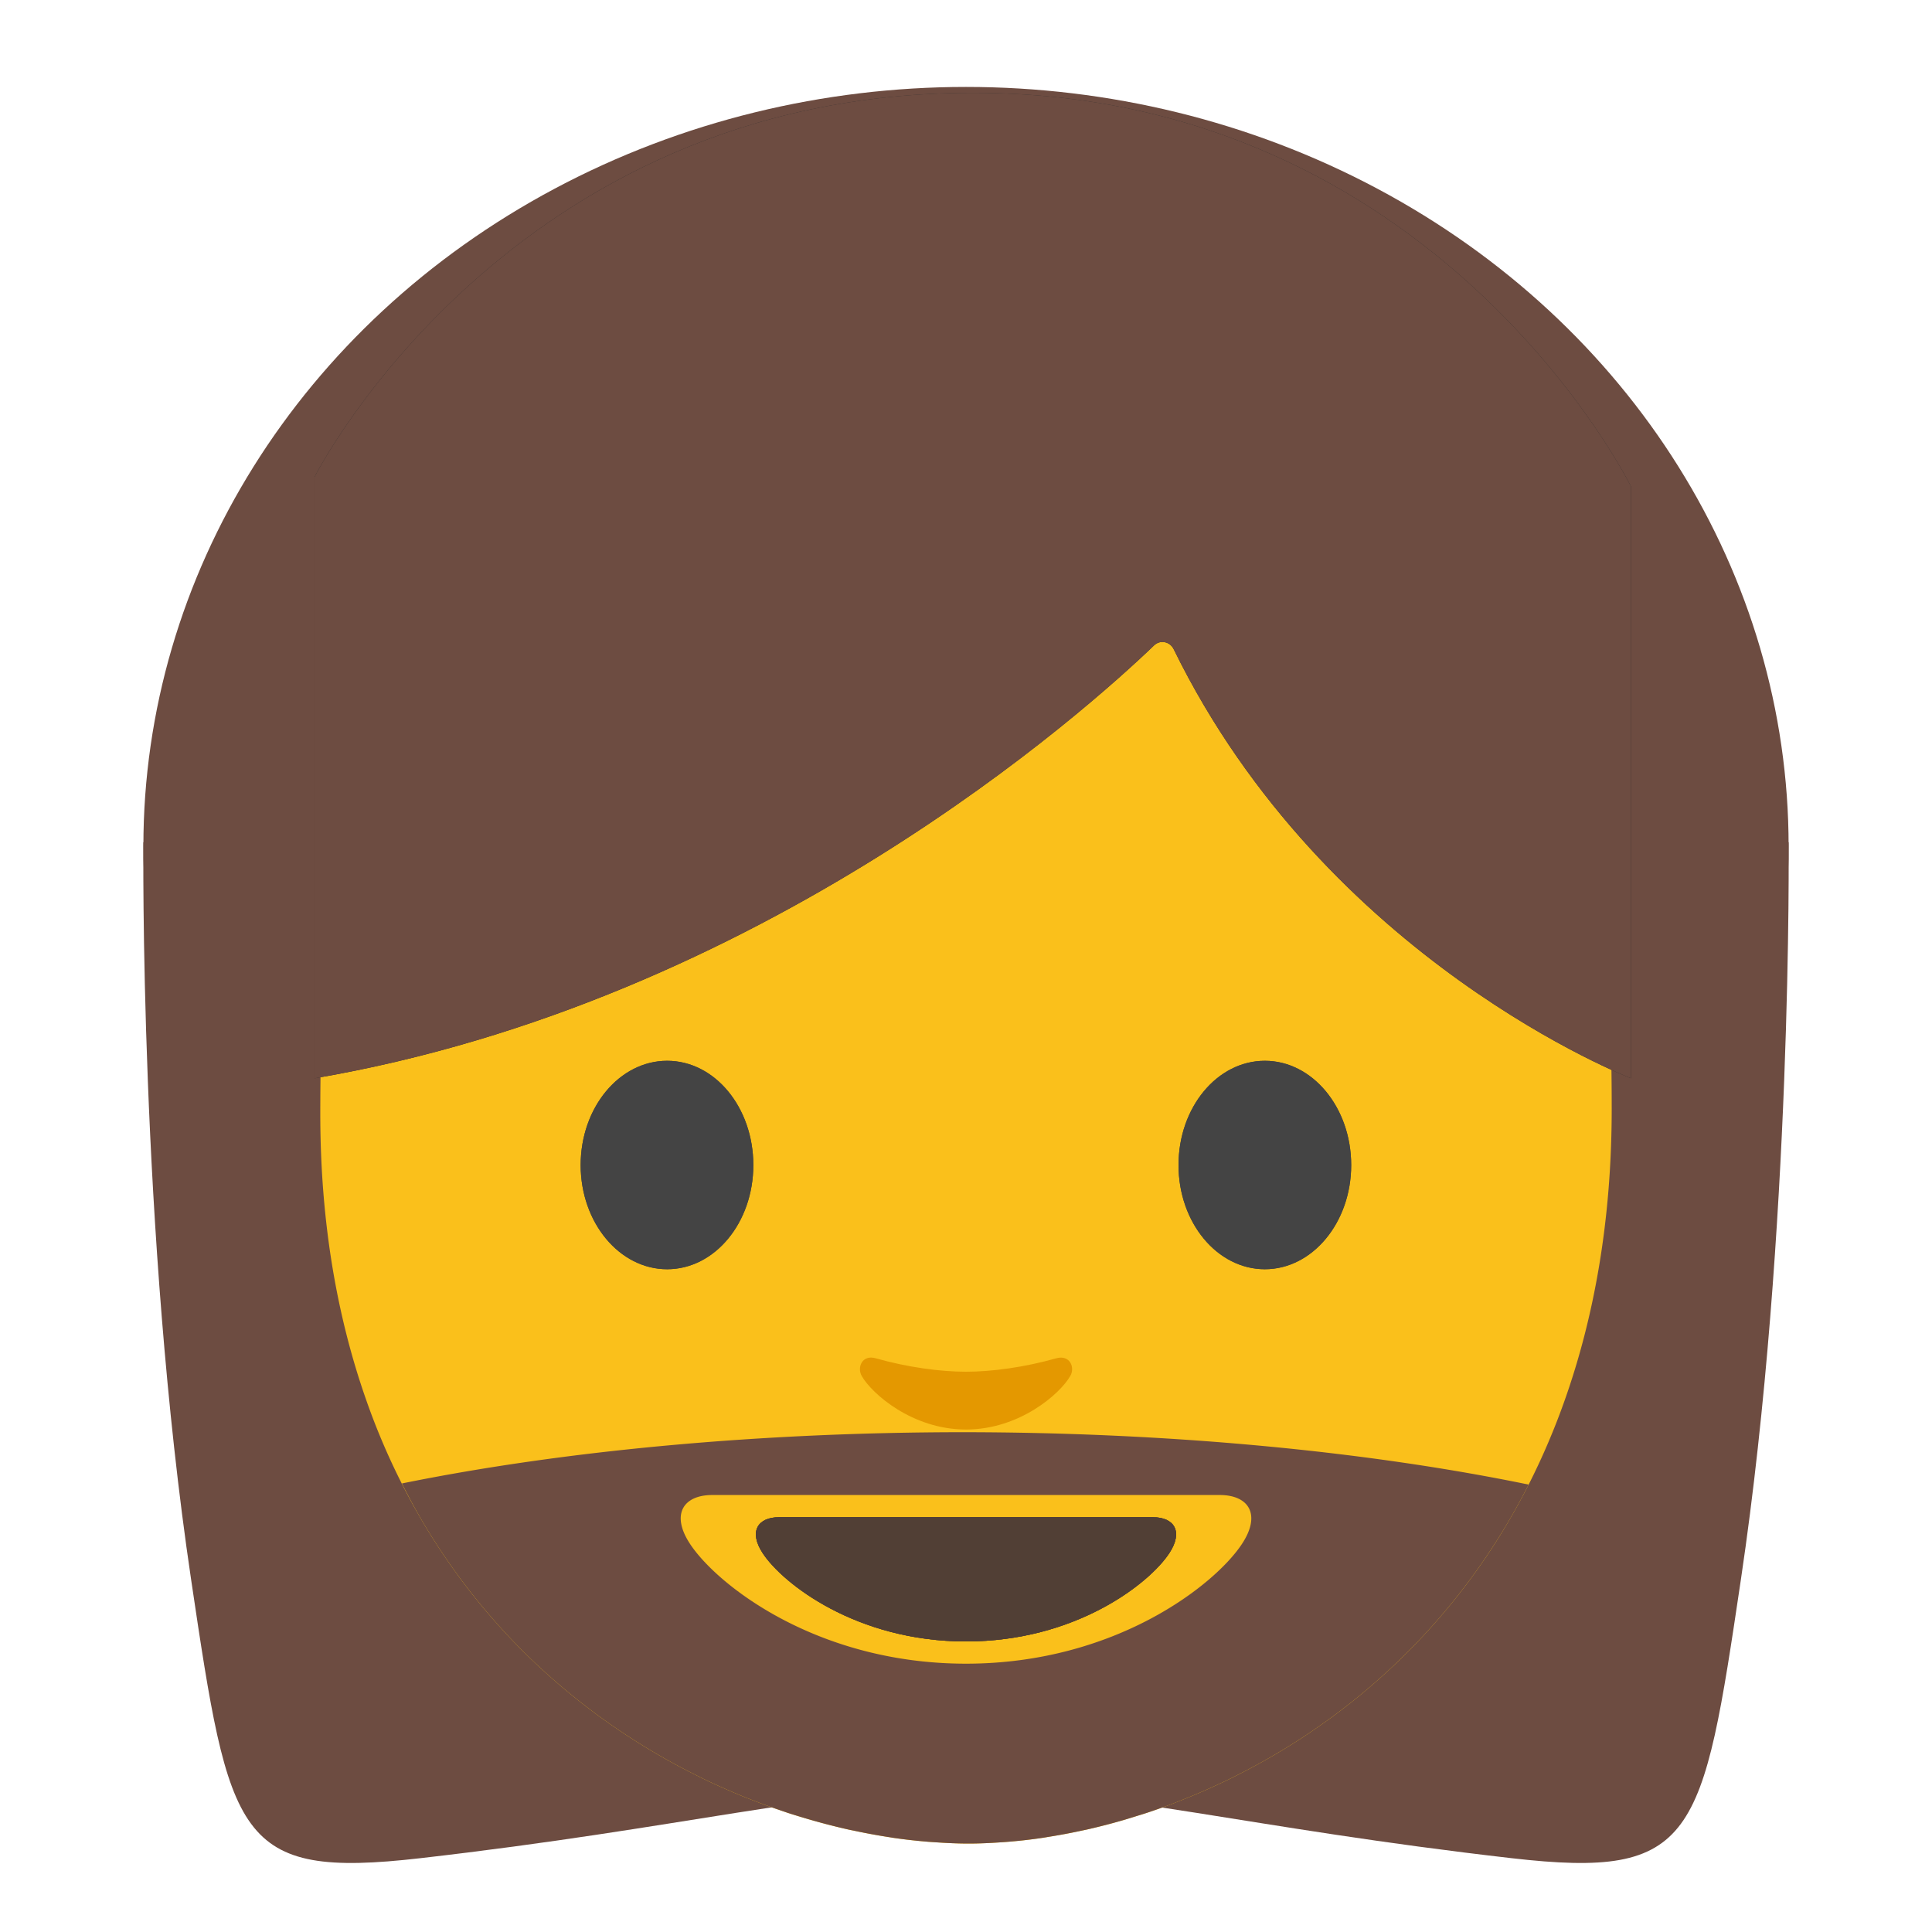 <svg xmlns="http://www.w3.org/2000/svg" width="128" height="128"><path d="M118.5 55.8l-53.48-2.22-1.02-.02-1.02.02L9.5 55.8s-.27 25.78 3.16 48.84c2.55 17.15 2.99 19.87 15.19 18.47 17.52-2.01 26.24-4.48 35.66-4.5.16 0 .33.01.49.01.16 0 .33-.01.49-.01 9.42.01 18.15 2.49 35.66 4.5 12.2 1.4 12.64-1.32 15.19-18.47 3.43-23.06 3.16-48.84 3.16-48.84z" fill="#6d4c41"/><ellipse cx="64" cy="56.06" rx="54.5" ry="50.3" fill="#6d4c41"/><path d="M64.17 14.87c-33.11 0-42.95 23.36-42.95 58.91 0 7.275 1.139 13.583 3.065 19.038a45.502 45.502 0 0 0 3.695 7.967c.57.968 1.17 1.897 1.793 2.791v.002a42.687 42.687 0 0 0 6.215 7.096 43.505 43.505 0 0 0 3.467 2.855l.043.034c.434.32.872.63 1.313.931l.085.059a44.767 44.767 0 0 0 5.313 3.101c.128.064.255.13.383.192a45.11 45.11 0 0 0 1.615.74c.339.148.679.293 1.018.432.222.09.444.173.666.26.659.256 1.317.496 1.972.716.11.037.22.078.33.113.316.104.628.198.942.293a43.94 43.94 0 0 0 3.125.823c.119.026.237.047.355.072a40.29 40.29 0 0 0 2.283.42c.092.014.185.032.276.045.779.114 1.54.198 2.289.26.18.014.357.025.535.037.74.05 1.47.084 2.172.084.707 0 1.441-.035 2.185-.086a33.79 33.79 0 0 0 2.762-.3c.11-.016.223-.038.334-.056a39.157 39.157 0 0 0 2.211-.414c.12-.026.239-.049.36-.076a41.737 41.737 0 0 0 2.492-.648c.238-.07.477-.145.716-.22.269-.083.536-.163.805-.253l.024-.008c.467-.156.936-.32 1.406-.496.311-.116.624-.243.935-.367.2-.08.397-.158.596-.24a44.474 44.474 0 0 0 1.56-.686c.333-.153.665-.31.997-.473.18-.089.362-.183.543-.275a44.452 44.452 0 0 0 3.623-2.06c.074-.048.15-.093.224-.141.406-.26.81-.532 1.211-.809a43.784 43.784 0 0 0 1.447-1.037 43.532 43.532 0 0 0 3.83-3.238l.11-.104a43.172 43.172 0 0 0 5.781-6.806c.352-.514.695-1.038 1.03-1.575a45.37 45.37 0 0 0 3.529-6.937l.06-.147c.247-.611.482-1.234.707-1.869l.002-.004c1.967-5.543 3.13-11.963 3.13-19.367 0-35.56-9.5-58.58-42.61-58.58z" fill="#fac01b"/><path d="M49.91 77.19c0 3.81-2.55 6.9-5.71 6.9s-5.73-3.09-5.73-6.9c0-3.82 2.57-6.91 5.73-6.91 3.16 0 5.71 3.09 5.71 6.91M78.08 77.19c0 3.81 2.56 6.9 5.72 6.9 3.15 0 5.72-3.09 5.72-6.9 0-3.82-2.57-6.91-5.72-6.91-3.16 0-5.72 3.09-5.72 6.91" fill="#444"/><path d="M76.46 42.76c-4.34 4.17-25.9 23.6-55.62 28.68V31.6S33.67 6.15 64.45 6.15s43.61 26.09 43.61 26.09v39.2s-20.17-7.74-30.3-28.43c-.25-.51-.9-.64-1.3-.25z" fill="#312d2d"/><path d="M76.46 42.76c-4.34 4.17-25.9 23.6-55.62 28.68V31.6S33.67 6.15 64.45 6.15s43.61 26.09 43.61 26.09v39.2s-20.17-7.74-30.3-28.43c-.25-.51-.9-.64-1.3-.25z" fill="#6d4c41"/><g fill="#444"><path d="M49.91 77.19c0 3.81-2.55 6.9-5.71 6.9s-5.73-3.09-5.73-6.9c0-3.82 2.57-6.91 5.73-6.91 3.16 0 5.71 3.09 5.71 6.91M78.08 77.19c0 3.81 2.56 6.9 5.72 6.9 3.15 0 5.72-3.09 5.72-6.9 0-3.82-2.57-6.91-5.72-6.91-3.16 0-5.72 3.09-5.72 6.91"/></g><path d="M76.38 100.52H64 51.62c-1.42 0-2.03.95-1.09 2.38 1.31 2 6.19 5.85 13.47 5.85s12.16-3.85 13.47-5.85c.94-1.43.33-2.38-1.09-2.38z" fill="#513f35"/><path d="M69.98 89.99c-2.11.6-4.29.89-5.98.89-1.69 0-3.87-.29-5.98-.89-.9-.26-1.25.6-.93 1.17.67 1.18 3.36 3.55 6.91 3.55 3.55 0 6.24-2.37 6.91-3.55.33-.57-.03-1.42-.93-1.17z" fill="#e49800"/><path d="M76.38 100.52H64 51.62c-1.42 0-2.03.95-1.09 2.38 1.31 2 6.19 5.85 13.47 5.85s12.16-3.85 13.47-5.85c.94-1.43.33-2.38-1.09-2.38z" fill="#513f35"/><path d="M63.805 94.887a64.292 18.367 0 0 0-37.178 3.396c.433.857.88 1.697 1.353 2.502.57.968 1.17 1.897 1.793 2.791v.002a42.687 42.687 0 0 0 6.215 7.096 43.505 43.505 0 0 0 3.467 2.855l.043.034c.434.32.872.63 1.313.931l.085.059a44.767 44.767 0 0 0 5.313 3.101c.128.064.255.13.383.192a45.11 45.11 0 0 0 1.615.74c.339.148.679.293 1.018.432.222.09.444.173.666.26.659.256 1.317.496 1.972.716.11.037.22.078.33.113.316.104.628.198.942.293a43.94 43.94 0 0 0 3.125.823c.119.026.237.047.355.072a40.29 40.29 0 0 0 2.283.42c.092.014.185.032.276.045.779.114 1.54.198 2.289.26.18.014.357.025.535.037.74.05 1.47.084 2.172.084.707 0 1.441-.035 2.185-.086a33.79 33.79 0 0 0 2.762-.3c.11-.016.223-.038.334-.056a39.157 39.157 0 0 0 2.211-.414c.12-.026.239-.049.36-.076a41.737 41.737 0 0 0 2.492-.648c.238-.07.477-.145.716-.22.269-.083.536-.163.805-.253l.024-.008c.467-.156.936-.32 1.406-.496.311-.116.624-.243.935-.367.2-.08.397-.158.596-.24a44.474 44.474 0 0 0 1.56-.686c.333-.153.665-.31.997-.473.18-.089.362-.183.543-.275a44.452 44.452 0 0 0 3.623-2.06c.074-.048.15-.093.224-.141.406-.26.81-.532 1.211-.809a43.764 43.764 0 0 0 1.447-1.037 43.532 43.532 0 0 0 3.83-3.238l.11-.104a43.172 43.172 0 0 0 5.781-6.806 43.695 43.695 0 0 0 2.953-4.99 64.292 18.367 0 0 0-37.47-3.471zM47.19 99.049H80.81c1.928 0 2.756 1.289 1.48 3.23-1.779 2.716-8.405 7.944-18.289 7.944-9.884 0-16.51-5.228-18.29-7.944-1.275-1.941-.447-3.23 1.481-3.23z" fill="#6d4c41" paint-order="stroke fill markers"/><path d="M76.38 100.52H64 51.62c-1.42 0-2.03.95-1.09 2.38 1.31 2 6.19 5.85 13.47 5.85s12.16-3.85 13.47-5.85c.94-1.43.33-2.38-1.09-2.38z" fill="#513f35"/></svg>
